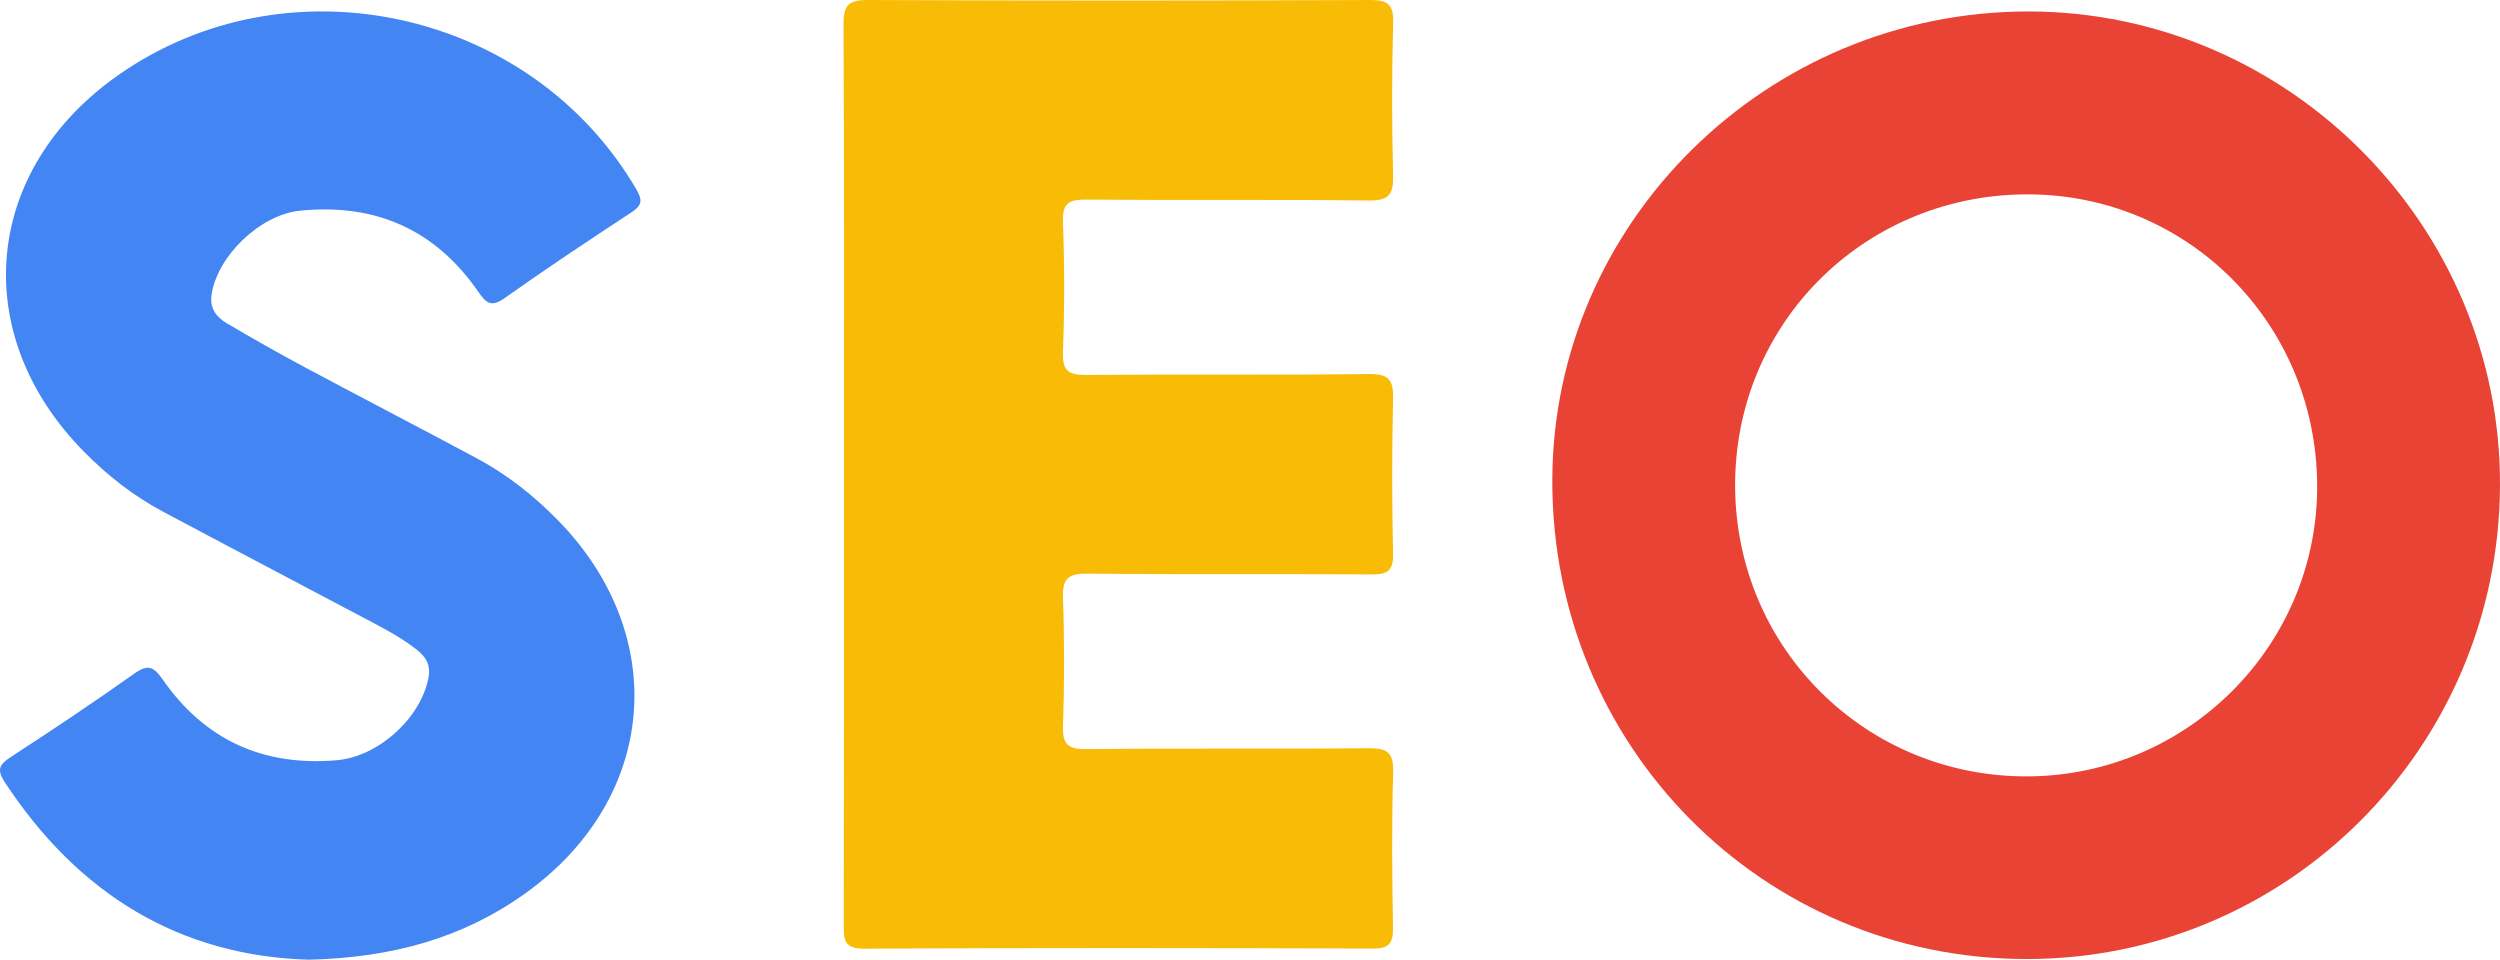 <?xml version="1.0" encoding="utf-8"?>
<!-- Generator: Adobe Illustrator 16.0.0, SVG Export Plug-In . SVG Version: 6.00 Build 0)  -->
<!DOCTYPE svg PUBLIC "-//W3C//DTD SVG 1.1//EN" "http://www.w3.org/Graphics/SVG/1.1/DTD/svg11.dtd">
<svg version="1.1" id="Layer_1" xmlns="http://www.w3.org/2000/svg" xmlns:xlink="http://www.w3.org/1999/xlink" x="0px" y="0px"
	 width="375.953px" height="144.32px" viewBox="0 0 375.953 144.32" enable-background="new 0 0 375.953 144.32"
	 xml:space="preserve">
<g>
	<path fill-rule="evenodd" clip-rule="evenodd" fill="#E94336" d="M305.114,1.724c38.994,0.056,70.999,32.26,70.838,71.278
		c-0.163,39.448-32.037,71.292-71.286,71.218c-39.69-0.075-71.33-32.073-71.228-72.036C233.537,33.368,265.785,1.668,305.114,1.724z
		 M348.456,72.843c-0.186-24.456-19.732-43.841-43.98-43.613c-24.464,0.229-43.733,19.725-43.546,44.057
		c0.188,24.344,19.806,43.656,44.15,43.464C329.167,116.56,348.638,96.851,348.456,72.843z"/>
	<path fill-rule="evenodd" clip-rule="evenodd" fill="#F9BC06" d="M126.917,71.175c0-22.498,0.061-44.997-0.072-67.494
		c-0.018-2.997,0.843-3.693,3.738-3.681c25.123,0.113,50.246,0.11,75.369,0.001c2.765-0.013,3.632,0.627,3.552,3.493
		c-0.212,7.618-0.196,15.25-0.008,22.869c0.069,2.858-0.602,3.826-3.662,3.789c-14.122-0.173-28.248-0.01-42.371-0.135
		c-2.666-0.024-3.73,0.453-3.616,3.429c0.25,6.49,0.244,13.002,0.002,19.493c-0.11,2.964,0.954,3.466,3.626,3.443
		c14.123-0.125,28.248,0.039,42.37-0.135c3.052-0.038,3.721,0.917,3.65,3.774c-0.188,7.745-0.168,15.5-0.005,23.245
		c0.053,2.523-0.769,3.134-3.176,3.116c-14.248-0.1-28.499,0.035-42.746-0.118c-2.938-0.031-3.825,0.736-3.716,3.709
		c0.233,6.365,0.218,12.751,0.004,19.118c-0.094,2.796,0.667,3.59,3.512,3.559c14.123-0.151,28.248,0.007,42.371-0.132
		c2.852-0.028,3.86,0.603,3.769,3.655c-0.232,7.742-0.159,15.498-0.028,23.245c0.04,2.354-0.483,3.239-3.059,3.23
		c-25.498-0.095-50.996-0.112-76.493,0.015c-3.041,0.015-3.048-1.379-3.043-3.618C126.938,116.422,126.917,93.798,126.917,71.175z"
		/>
	<path fill-rule="evenodd" clip-rule="evenodd" fill="#4485F4" d="M46.46,144.32c-19.416-0.546-34.706-9.862-45.755-26.713
		c-1.22-1.861-0.813-2.636,0.883-3.742c6.276-4.094,12.521-8.243,18.627-12.582c2.117-1.504,2.96-0.949,4.29,0.956
		c6.335,9.076,15.118,13.036,26.158,12.084c6.244-0.538,12.7-6.384,13.786-12.504c0.335-1.89-0.446-3.089-1.829-4.163
		c-2.781-2.161-5.932-3.687-9.017-5.323C43.9,87.188,34.168,82.094,24.477,76.925c-4.438-2.368-8.357-5.449-11.887-9.036
		c-17.378-17.663-15.145-42.291,5.14-56.557C43.308-6.657,79.96,1.458,95.721,28.521c1.032,1.771,0.677,2.464-0.853,3.47
		c-6.364,4.188-12.721,8.394-18.931,12.805c-2.036,1.447-2.792,0.849-4.017-0.924c-6.483-9.384-15.517-13.332-26.828-12.184
		c-5.967,0.607-12.411,6.792-13.276,12.628c-0.313,2.106,0.764,3.396,2.315,4.312c3.865,2.283,7.775,4.497,11.733,6.615
		c8.585,4.591,17.23,9.069,25.813,13.666c4.543,2.434,8.555,5.59,12.173,9.277c17.076,17.405,15.012,41.896-4.8,56.119
		C69.61,141.086,58.929,144.02,46.46,144.32z"/>
</g>
</svg>
